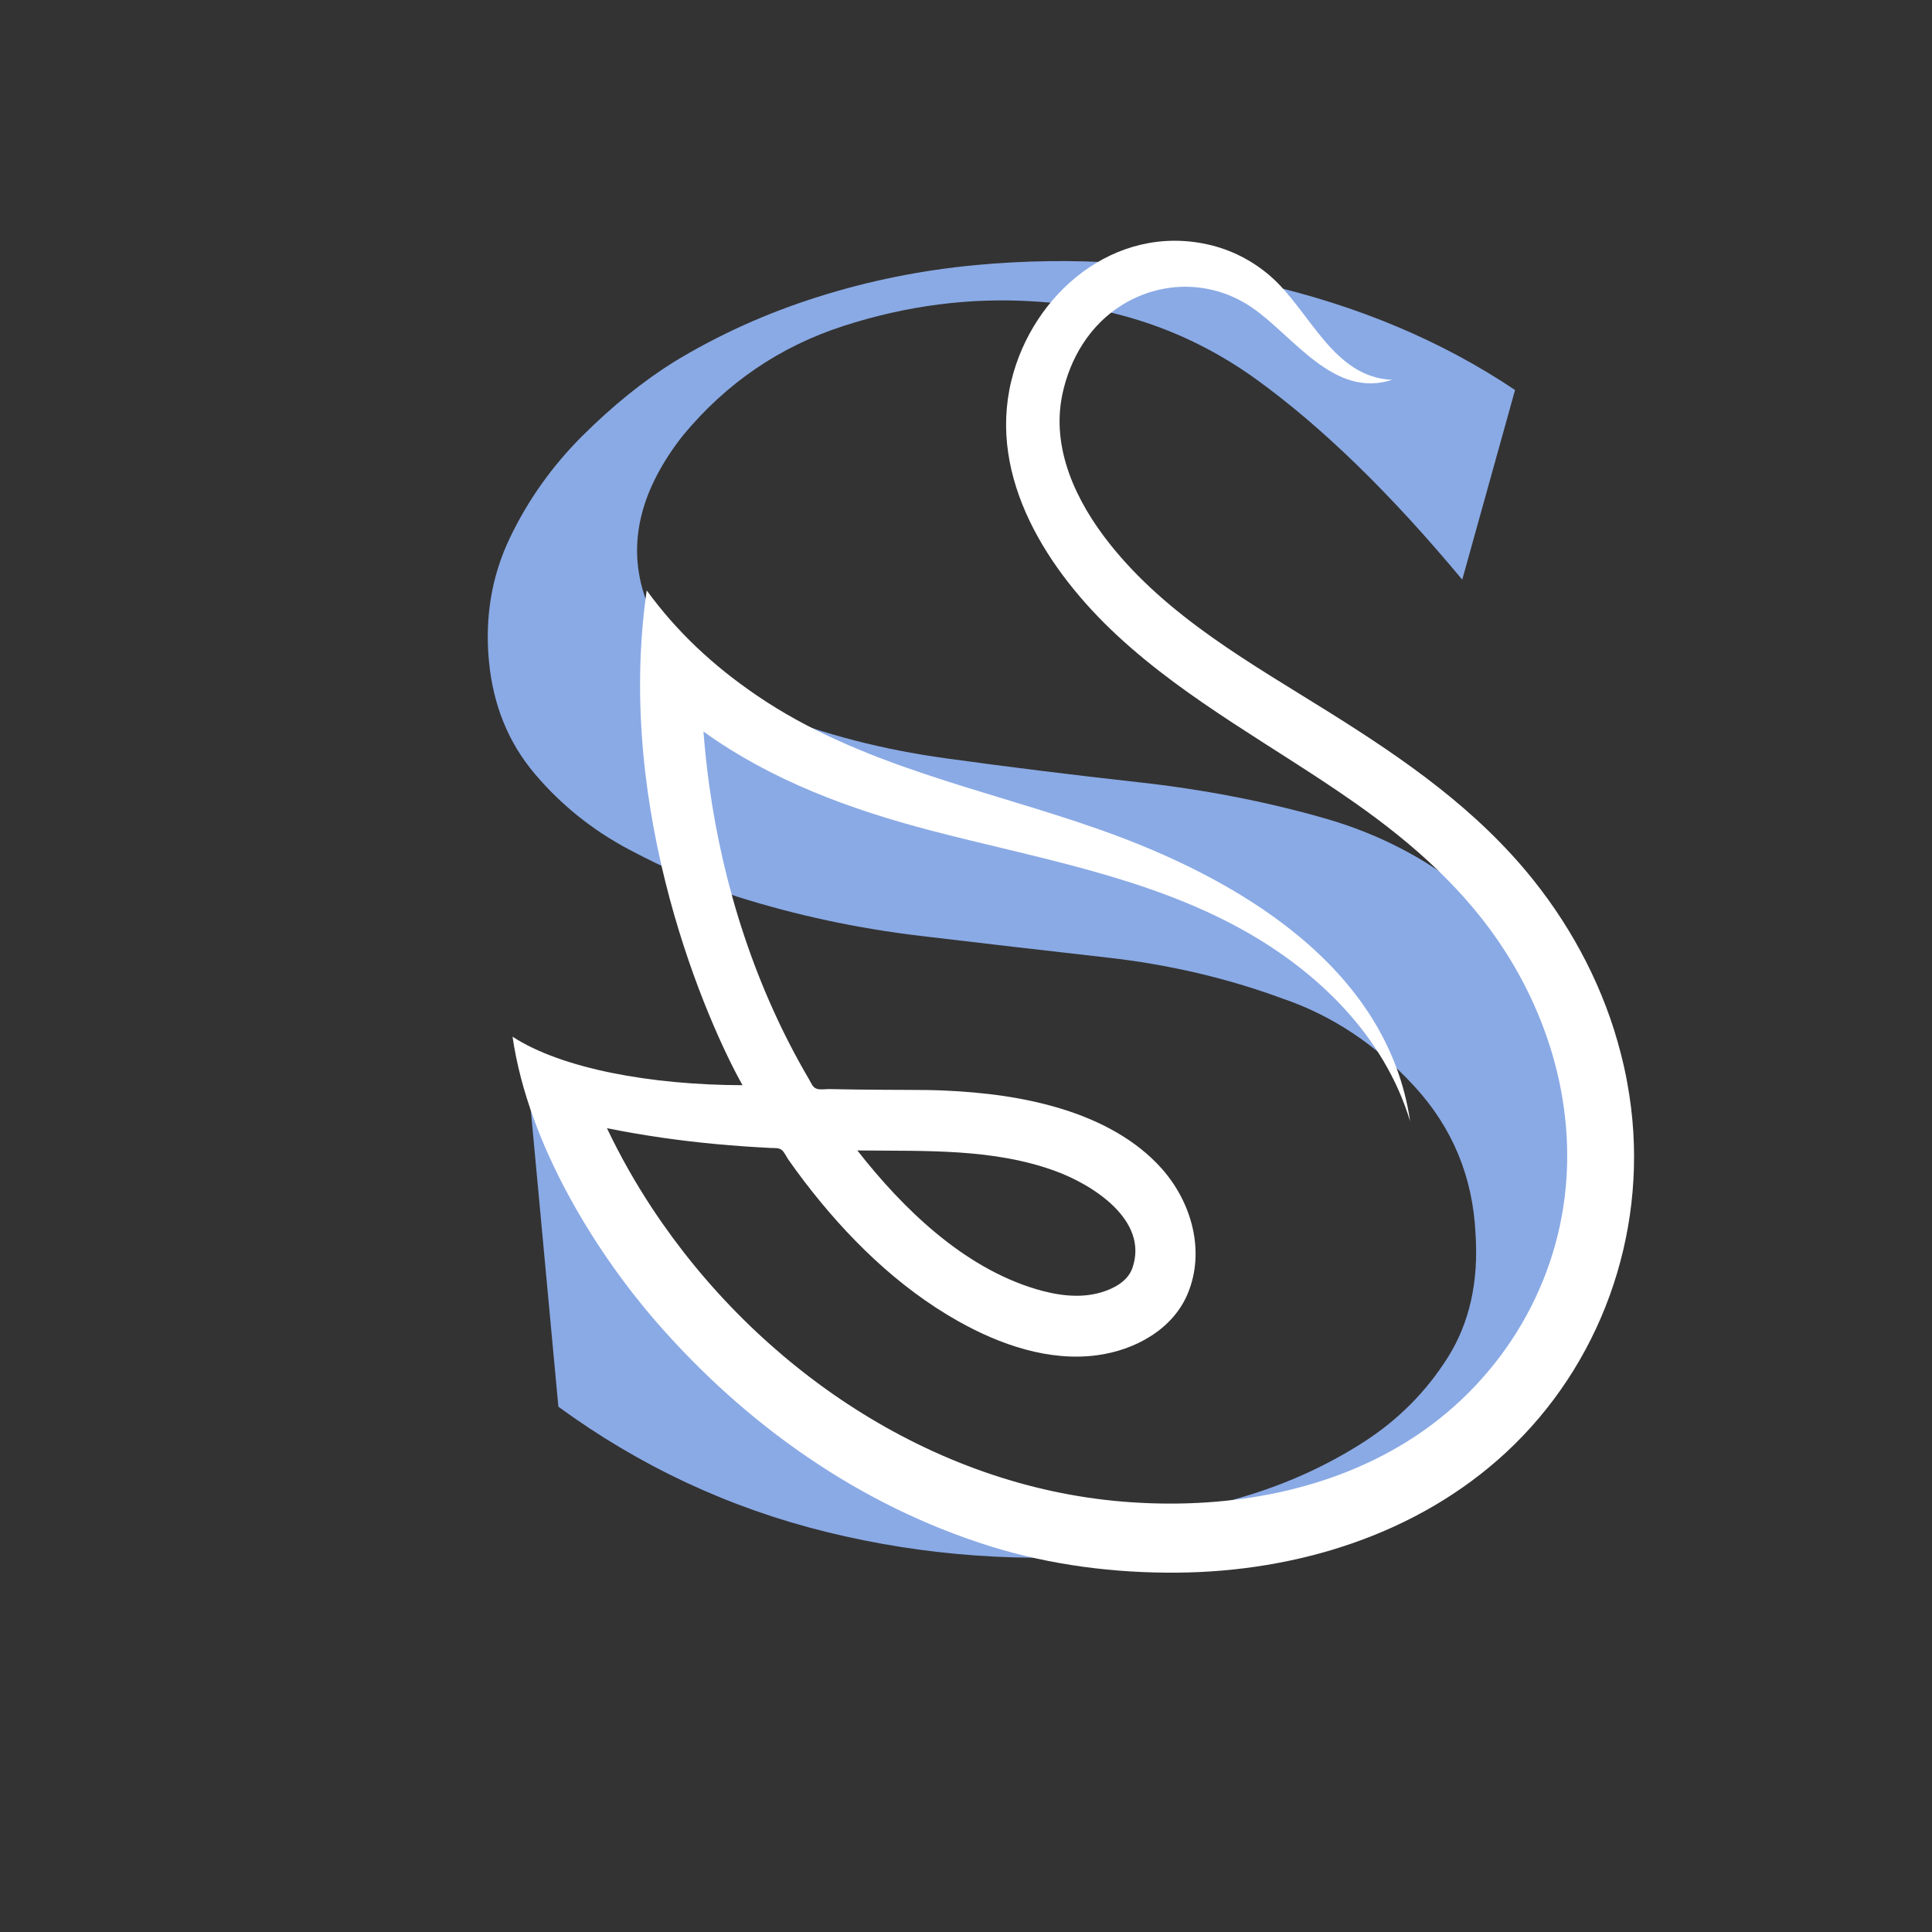 <svg xmlns="http://www.w3.org/2000/svg" xmlns:xlink="http://www.w3.org/1999/xlink" width="500" zoomAndPan="magnify" viewBox="0 0 375 375" height="500" preserveAspectRatio="xMidYMid meet" version="1.0"><rect x="0" y="0" width="375" height="375" fill="#333333" stroke="none"/><defs><g/><clipPath id="2477fff6b4"><path d="M 99 46 L 318 46 L 318 306 L 99 306 Z M 99 46 " clip-rule="nonzero"/></clipPath><clipPath id="24d86bad17"><path d="M 80.082 67.957 L 290.859 37.27 L 327.922 291.836 L 117.145 322.523 Z M 80.082 67.957 " clip-rule="nonzero"/></clipPath><clipPath id="50f1a7ffd0"><path d="M 80.082 67.957 L 290.859 37.27 L 327.922 291.836 L 117.145 322.523 Z M 80.082 67.957 " clip-rule="nonzero"/></clipPath><clipPath id="d9b8a4c434"><path d="M 80.082 67.965 L 290.742 37.293 L 327.801 291.855 L 117.145 322.523 Z M 80.082 67.965 " clip-rule="nonzero"/></clipPath></defs><g fill="#8aaae5" fill-opacity="1"><g transform="translate(111.976, 311.528)"><g><path d="M -6.125 -101.469 C 0.27 -83.082 9.328 -67.227 21.047 -53.906 C 32.766 -40.582 46.195 -30.68 61.344 -24.203 C 76.488 -17.723 92.125 -15.234 108.25 -16.734 C 115.332 -17.398 122.82 -18.961 130.719 -21.422 C 138.625 -23.891 145.945 -27.285 152.688 -31.609 C 159.426 -35.941 164.891 -41.441 169.078 -48.109 C 173.266 -54.785 175.047 -62.773 174.422 -72.078 C 173.898 -83.117 169.93 -92.664 162.516 -100.719 C 155.098 -108.781 146.555 -114.453 136.891 -117.734 C 126.18 -121.68 114.848 -124.328 102.891 -125.672 C 90.93 -127.023 78.848 -128.426 66.641 -129.875 C 54.43 -131.332 42.609 -133.863 31.172 -137.469 C 24.305 -139.789 17.305 -142.836 10.172 -146.609 C 3.047 -150.379 -3.07 -155.289 -8.188 -161.344 C -13.312 -167.395 -16.273 -174.695 -17.078 -183.25 C -17.879 -191.812 -16.523 -199.766 -13.016 -207.109 C -9.504 -214.453 -4.82 -221.047 1.031 -226.891 C 6.895 -232.734 12.852 -237.547 18.906 -241.328 C 27.539 -246.566 36.82 -250.754 46.75 -253.891 C 56.688 -257.035 66.91 -259.098 77.422 -260.078 C 96.234 -261.828 114.832 -260.602 133.219 -256.406 C 151.602 -252.207 167.895 -245.348 182.094 -235.828 L 171.844 -199.016 C 157.957 -215.703 144.672 -228.633 131.984 -237.812 C 119.305 -246.988 104.914 -252.055 88.812 -253.016 C 76.406 -253.828 64.039 -252.238 51.719 -248.25 C 39.406 -244.27 29.039 -237.207 20.625 -227.062 C 12.457 -216.688 9.883 -206.523 12.906 -196.578 C 15.938 -186.629 24.125 -178.828 37.469 -173.172 C 47.969 -168.973 59.332 -166.031 71.562 -164.344 C 83.789 -162.656 96.254 -161.109 108.953 -159.703 C 121.66 -158.297 133.711 -155.961 145.109 -152.703 C 156.504 -149.453 166.492 -144.035 175.078 -136.453 C 182.598 -129.773 188.062 -121.352 191.469 -111.188 C 194.883 -101.031 196.238 -90.5 195.531 -79.594 C 194.82 -68.688 191.91 -58.926 186.797 -50.312 C 181.703 -41.695 174.789 -34.578 166.062 -28.953 C 157.344 -23.336 147.883 -19.008 137.688 -15.969 C 127.5 -12.926 117.273 -10.926 107.016 -9.969 C 86.984 -8.102 67.504 -9.492 48.578 -14.141 C 29.66 -18.785 12.27 -26.898 -3.594 -38.484 L -9.422 -101.156 Z M -6.125 -101.469 "/></g></g></g><g clip-path="url(#2477fff6b4)"><g clip-path="url(#24d86bad17)"><g clip-path="url(#50f1a7ffd0)"><g clip-path="url(#d9b8a4c434)"><path fill="#ffffff" d="M 167.031 223.305 C 179.707 223.453 192.762 222.879 204.875 227.309 C 211.949 229.895 223.09 236.805 219.781 246.16 C 218.871 248.742 216.121 250.152 213.625 250.879 C 209.508 252.07 205.059 251.41 201.031 250.199 C 186.945 245.965 175.258 234.602 166.406 223.297 C 166.613 223.301 166.824 223.301 167.031 223.305 C 170.379 223.344 166.824 223.305 167.031 223.305 Z M 314.598 204.492 C 311.477 192.195 305.488 180.633 297.57 170.742 C 286.688 157.152 272.73 147.473 258.098 138.312 C 242.863 128.773 226.641 119.793 215.309 105.453 C 208.918 97.367 204.004 87.121 206.191 76.605 C 207.664 69.527 211.59 63.023 217.82 59.18 C 225.734 54.297 235.441 54.52 242.996 59.688 C 251.074 65.215 258.891 77.441 270.215 73.719 C 258.625 73.258 254.215 60.113 246.445 53.48 C 242.988 50.531 238.93 48.457 234.5 47.461 C 216.402 43.387 200.438 56.922 196.301 73.898 C 191.68 92.859 203.508 110.969 216.836 123.336 C 230.711 136.215 247.66 145.055 263.062 155.887 C 274.375 163.836 284.719 173.004 292.223 184.77 C 300.805 198.227 305.34 214.098 303.941 230.113 C 302.145 250.668 290.461 269.066 272.988 279.883 C 256.746 289.938 236.945 292.996 218.117 291.48 C 180.758 288.469 147.02 265.453 126.621 234.582 C 123.324 229.59 120.375 224.383 117.809 218.98 C 124.809 220.395 131.883 221.402 138.992 222.066 C 142.512 222.395 146.039 222.637 149.574 222.816 C 150.383 222.855 151.164 222.754 151.746 223.219 C 152.25 223.625 152.648 224.543 153.02 225.078 C 154.02 226.508 155.051 227.91 156.105 229.297 C 164.281 240.008 174.195 249.812 186.008 256.453 C 194.102 261 203.609 264.32 213.004 263.043 C 220.227 262.062 227.59 258.113 230.52 251.133 C 233.996 242.855 231.285 233.355 225.512 226.848 C 220.496 221.191 213.5 217.555 206.363 215.324 C 198.844 212.973 190.961 212.004 183.113 211.664 C 180.977 211.574 178.832 211.555 176.691 211.551 C 173.238 211.539 169.785 211.523 166.336 211.48 C 164.555 211.461 162.773 211.43 160.992 211.391 C 160.293 211.379 159.188 211.562 158.535 211.332 C 157.727 211.051 157.512 210.316 157.02 209.477 C 146.758 191.992 140.402 172.332 137.637 152.289 C 137.168 148.867 136.809 145.43 136.539 141.988 C 149.746 151.504 165.059 157.117 180.695 161.207 C 200.957 166.504 222.176 170.047 240.73 180.219 C 255.684 188.418 268.656 200.996 273.707 217.641 C 269.262 187.387 239.801 170.324 213.57 161.062 C 191.094 153.121 166.945 148.656 146.922 135.008 C 138.473 129.25 131.43 122.699 125.527 114.602 C 119.266 157.898 137.488 198.824 144.121 210.637 C 126.367 210.59 109.047 207.441 99.484 201.223 C 102.59 222.559 116.098 243.574 127.27 256.445 C 144.684 276.504 166.801 292.188 192.184 300.121 C 203.922 303.789 216.309 305.359 228.59 305.25 C 251.703 305.039 275.078 297.875 292.273 281.965 C 310.613 265 319.609 239.879 316.602 215.098 C 316.168 211.523 315.504 207.977 314.598 204.492 " fill-opacity="1" fill-rule="nonzero"/></g></g></g></g></svg>